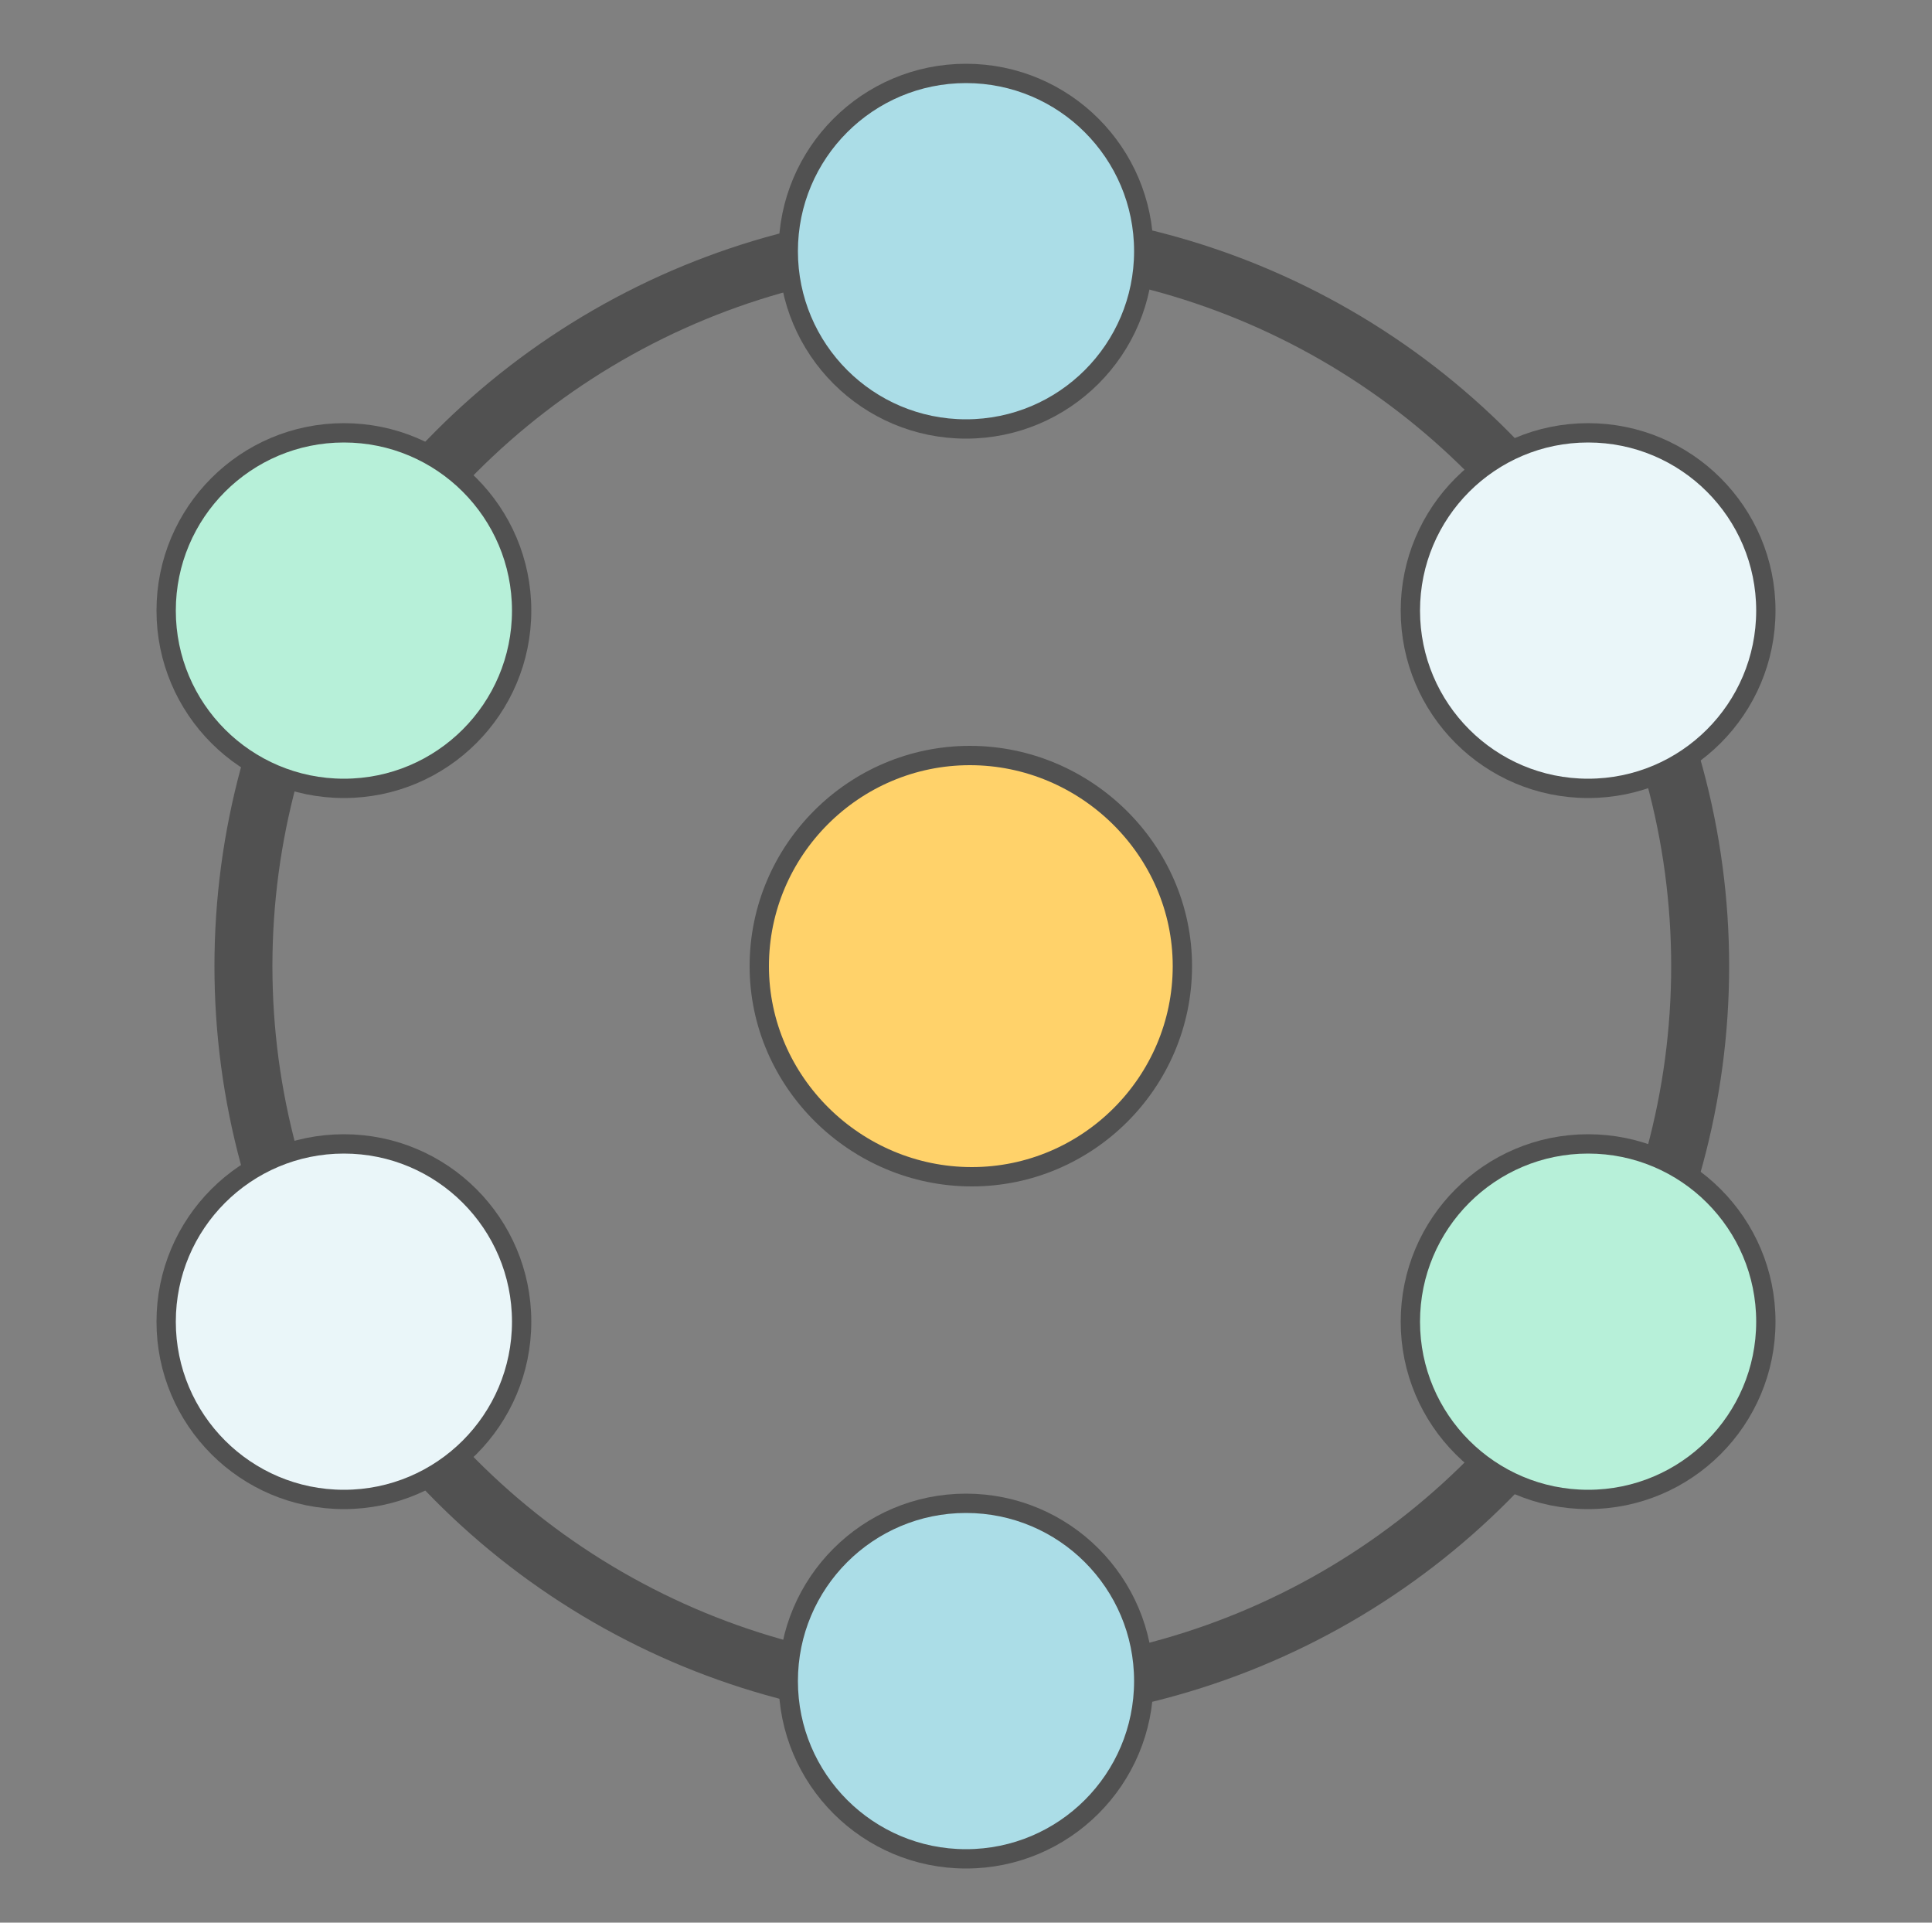 <?xml version="1.0" encoding="utf-8"?>
<!-- Generator: Adobe Illustrator 23.0.3, SVG Export Plug-In . SVG Version: 6.00 Build 0)  -->
<svg version="1.1" id="Layer_1" xmlns="http://www.w3.org/2000/svg" xmlns:xlink="http://www.w3.org/1999/xlink" x="0px" y="0px"
	 viewBox="0 0 100 99.5" style="enable-background:new 0 0 100 99.5;" xml:space="preserve">
<rect x="0" y="0" width="100" height="99.5" fill="#808080" stroke="none"/>
<style type="text/css">
	.st0{fill:none;stroke:#515151;stroke-width:3;stroke-miterlimit:10;}
	.st1{fill:#EAF6F9;stroke:#515151;stroke-miterlimit:10;}
	.st2{fill:#ABDDE7;stroke:#515151;stroke-miterlimit:10;}
	.st3{fill:#B7F0D9;stroke:#515151;stroke-miterlimit:10;}
	.st4{fill:#FFD26A;stroke:#515151;stroke-miterlimit:10;}
</style>
<circle class="st0" cx="50.3" cy="50" r="37.7"/>
<circle class="st1" cx="82.2" cy="31.6" r="9.2"/>
<circle class="st2" cx="50" cy="13" r="9.2"/>
<circle class="st3" cx="17.8" cy="31.6" r="9.2"/>
<circle class="st3" cx="82.2" cy="68.4" r="9.2"/>
<circle class="st2" cx="50" cy="87" r="9.2"/>
<circle class="st1" cx="17.8" cy="68.4" r="9.2"/>
<path class="st4" d="M61.2,50c0,6-4.9,10.9-10.9,10.9s-11-4.9-11-10.9s4.9-10.9,10.9-10.9S61.2,44,61.2,50z"/>
</svg>
